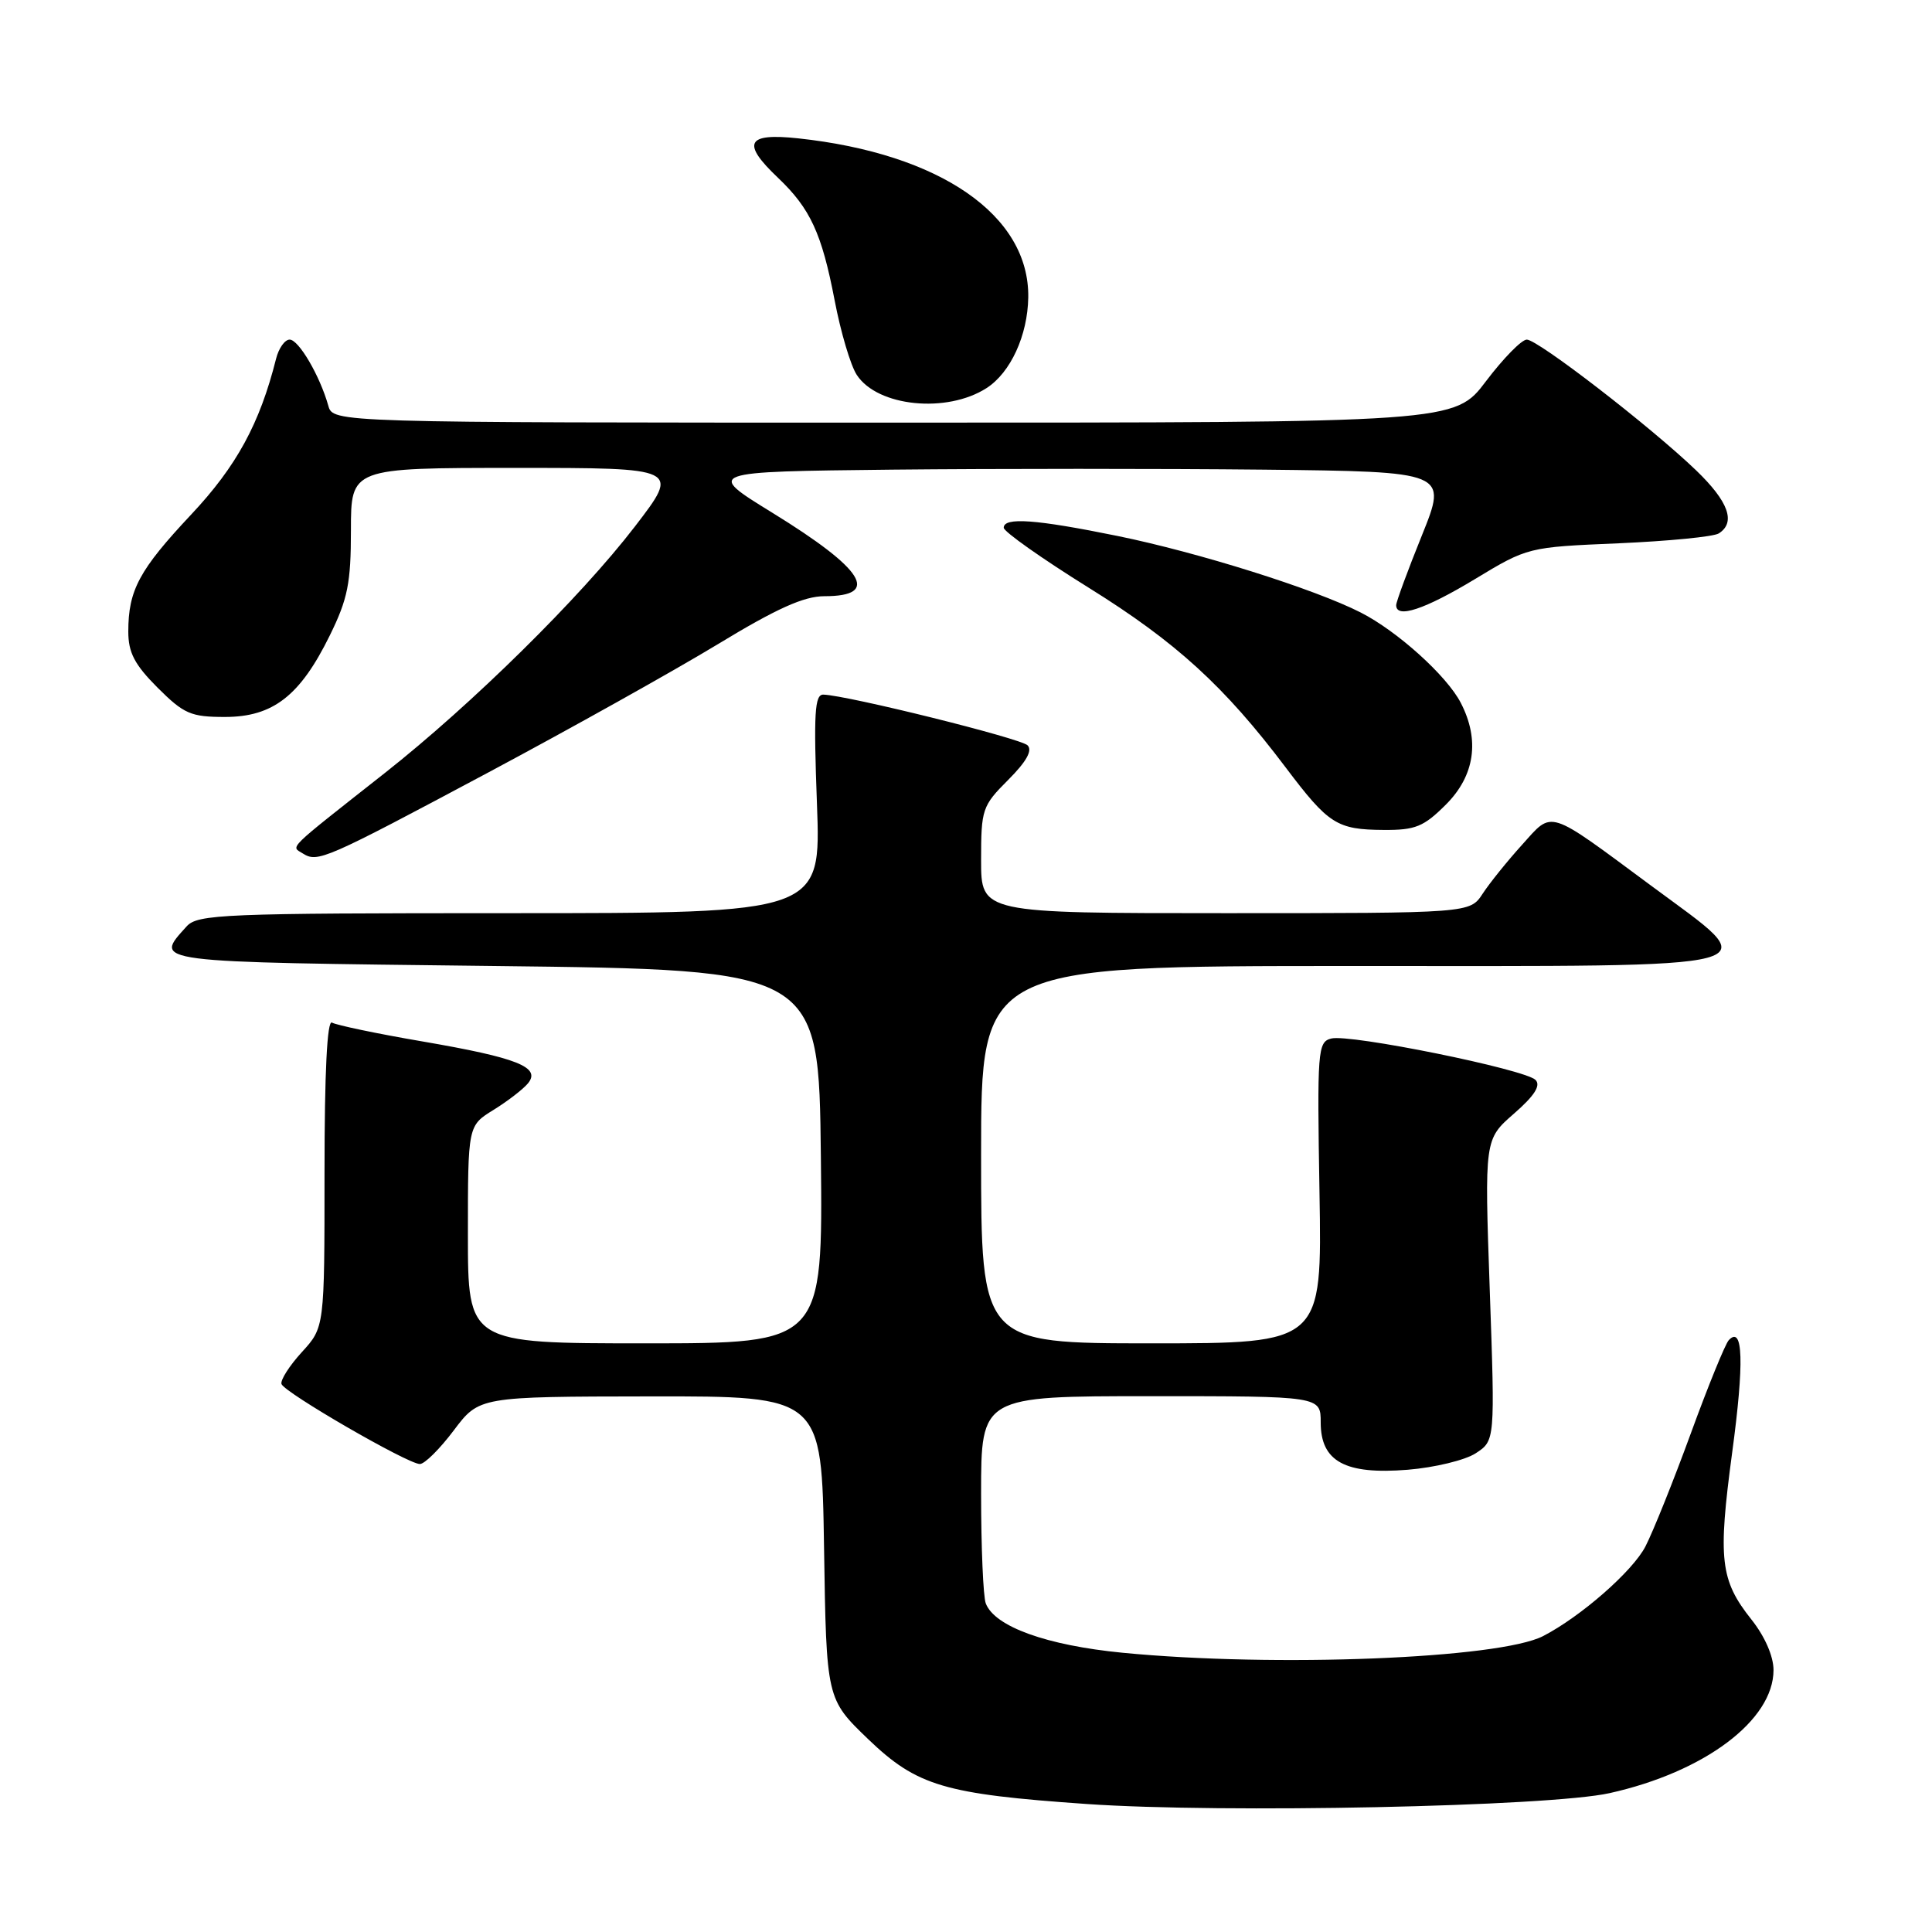 <?xml version="1.0" encoding="UTF-8" standalone="no"?>
<!DOCTYPE svg PUBLIC "-//W3C//DTD SVG 1.1//EN" "http://www.w3.org/Graphics/SVG/1.1/DTD/svg11.dtd" >
<svg xmlns="http://www.w3.org/2000/svg" xmlns:xlink="http://www.w3.org/1999/xlink" version="1.1" viewBox="0 0 256 256">
 <g >
 <path fill="currentColor"
d=" M 213.28 237.60 C 225.87 234.80 235.00 227.94 235.00 221.29 C 235.00 219.46 233.85 216.83 232.07 214.59 C 227.93 209.38 227.62 206.63 229.52 192.48 C 231.13 180.56 230.98 175.55 229.07 177.58 C 228.60 178.09 226.34 183.63 224.05 189.91 C 221.76 196.18 219.05 202.93 218.03 204.91 C 216.34 208.19 209.48 214.20 204.47 216.79 C 198.67 219.78 168.95 220.96 148.76 219.00 C 138.69 218.02 131.80 215.54 130.62 212.46 C 130.28 211.57 130.00 205.02 130.00 197.92 C 130.00 185.00 130.00 185.00 152.50 185.00 C 175.00 185.00 175.00 185.00 175.00 188.48 C 175.00 193.66 178.23 195.42 186.53 194.75 C 190.09 194.46 194.15 193.48 195.55 192.56 C 198.10 190.89 198.10 190.89 197.40 170.93 C 196.70 150.97 196.70 150.97 200.60 147.57 C 203.32 145.20 204.19 143.84 203.47 143.10 C 202.10 141.69 178.83 136.97 176.39 137.61 C 174.60 138.07 174.52 139.17 174.84 158.05 C 175.18 178.00 175.18 178.00 152.59 178.00 C 130.00 178.00 130.00 178.00 130.00 153.00 C 130.00 128.00 130.00 128.00 179.00 128.00 C 236.53 128.00 234.05 128.67 218.76 117.34 C 204.87 107.06 205.81 107.36 201.68 111.94 C 199.74 114.08 197.39 117.00 196.46 118.42 C 194.77 121.00 194.77 121.00 162.38 121.00 C 130.00 121.00 130.00 121.00 130.00 113.97 C 130.00 107.23 130.15 106.78 133.58 103.35 C 135.99 100.94 136.84 99.44 136.16 98.76 C 135.23 97.83 112.30 92.14 109.10 92.04 C 107.95 92.01 107.80 94.48 108.25 106.50 C 108.79 121.00 108.79 121.00 67.55 121.00 C 29.54 121.00 26.19 121.14 24.73 122.75 C 20.38 127.59 19.44 127.46 65.50 128.00 C 108.50 128.50 108.50 128.50 108.77 153.25 C 109.03 178.00 109.03 178.00 85.52 178.00 C 62.00 178.00 62.00 178.00 62.00 163.58 C 62.00 149.16 62.00 149.16 65.39 147.07 C 67.25 145.92 69.30 144.34 69.95 143.56 C 71.73 141.41 68.57 140.16 55.94 137.99 C 49.91 136.96 44.54 135.83 43.99 135.50 C 43.35 135.10 43.00 142.05 43.00 155.38 C 43.00 175.88 43.00 175.88 39.99 179.17 C 38.34 180.98 37.13 182.88 37.30 183.39 C 37.67 184.52 54.04 193.99 55.63 193.99 C 56.26 194.00 58.28 191.99 60.13 189.53 C 63.50 185.06 63.50 185.06 86.19 185.03 C 108.88 185.00 108.88 185.00 109.19 205.06 C 109.50 225.12 109.50 225.12 115.04 230.45 C 121.51 236.66 125.14 237.73 144.00 239.04 C 162.04 240.29 205.24 239.39 213.28 237.60 Z  M 64.77 102.32 C 75.62 96.53 89.25 88.91 95.05 85.40 C 102.90 80.63 106.52 79.00 109.24 79.00 C 116.75 79.00 114.52 75.44 102.32 67.93 C 93.50 62.50 93.50 62.50 118.25 62.23 C 131.86 62.09 153.98 62.09 167.41 62.23 C 191.81 62.50 191.81 62.50 188.41 70.94 C 186.53 75.59 185.00 79.75 185.00 80.19 C 185.00 82.01 188.77 80.76 195.41 76.75 C 202.44 72.50 202.46 72.50 214.47 71.99 C 221.09 71.70 227.06 71.12 227.75 70.68 C 230.04 69.22 229.04 66.46 224.75 62.33 C 218.69 56.51 203.78 45.00 202.31 45.00 C 201.62 45.00 199.20 47.48 196.91 50.50 C 192.76 56.00 192.76 56.00 118.45 56.00 C 44.13 56.00 44.13 56.00 43.50 53.75 C 42.38 49.78 39.58 45.00 38.38 45.00 C 37.74 45.00 36.93 46.14 36.58 47.54 C 34.42 56.13 31.35 61.77 25.34 68.17 C 18.45 75.51 17.00 78.20 17.00 83.68 C 17.00 86.48 17.83 88.06 20.88 91.12 C 24.37 94.60 25.28 95.00 29.81 95.00 C 36.17 95.00 39.77 92.20 43.70 84.20 C 46.08 79.36 46.50 77.26 46.50 70.25 C 46.50 62.00 46.50 62.00 68.29 62.00 C 90.09 62.00 90.09 62.00 84.14 69.75 C 76.92 79.15 62.52 93.34 51.00 102.42 C 37.78 112.84 38.54 112.09 40.11 113.08 C 42.10 114.33 42.97 113.95 64.77 102.32 Z  M 191.60 106.60 C 195.42 102.78 196.11 98.05 193.56 93.13 C 191.72 89.55 185.14 83.62 180.30 81.16 C 174.18 78.04 158.77 73.20 148.09 71.02 C 137.24 68.81 133.00 68.50 133.00 69.93 C 133.00 70.44 138.06 74.02 144.25 77.87 C 155.84 85.08 162.25 90.93 170.38 101.72 C 176.05 109.23 177.14 109.93 183.35 109.97 C 187.55 110.00 188.65 109.55 191.60 106.60 Z  M 130.73 51.42 C 133.91 49.37 136.17 44.44 136.25 39.41 C 136.41 28.53 124.58 20.35 105.75 18.33 C 98.91 17.60 98.22 18.94 103.09 23.56 C 107.37 27.63 108.89 30.92 110.59 39.78 C 111.39 43.98 112.71 48.44 113.53 49.68 C 116.28 53.89 125.46 54.81 130.73 51.42 Z "/>
</g>
</svg>